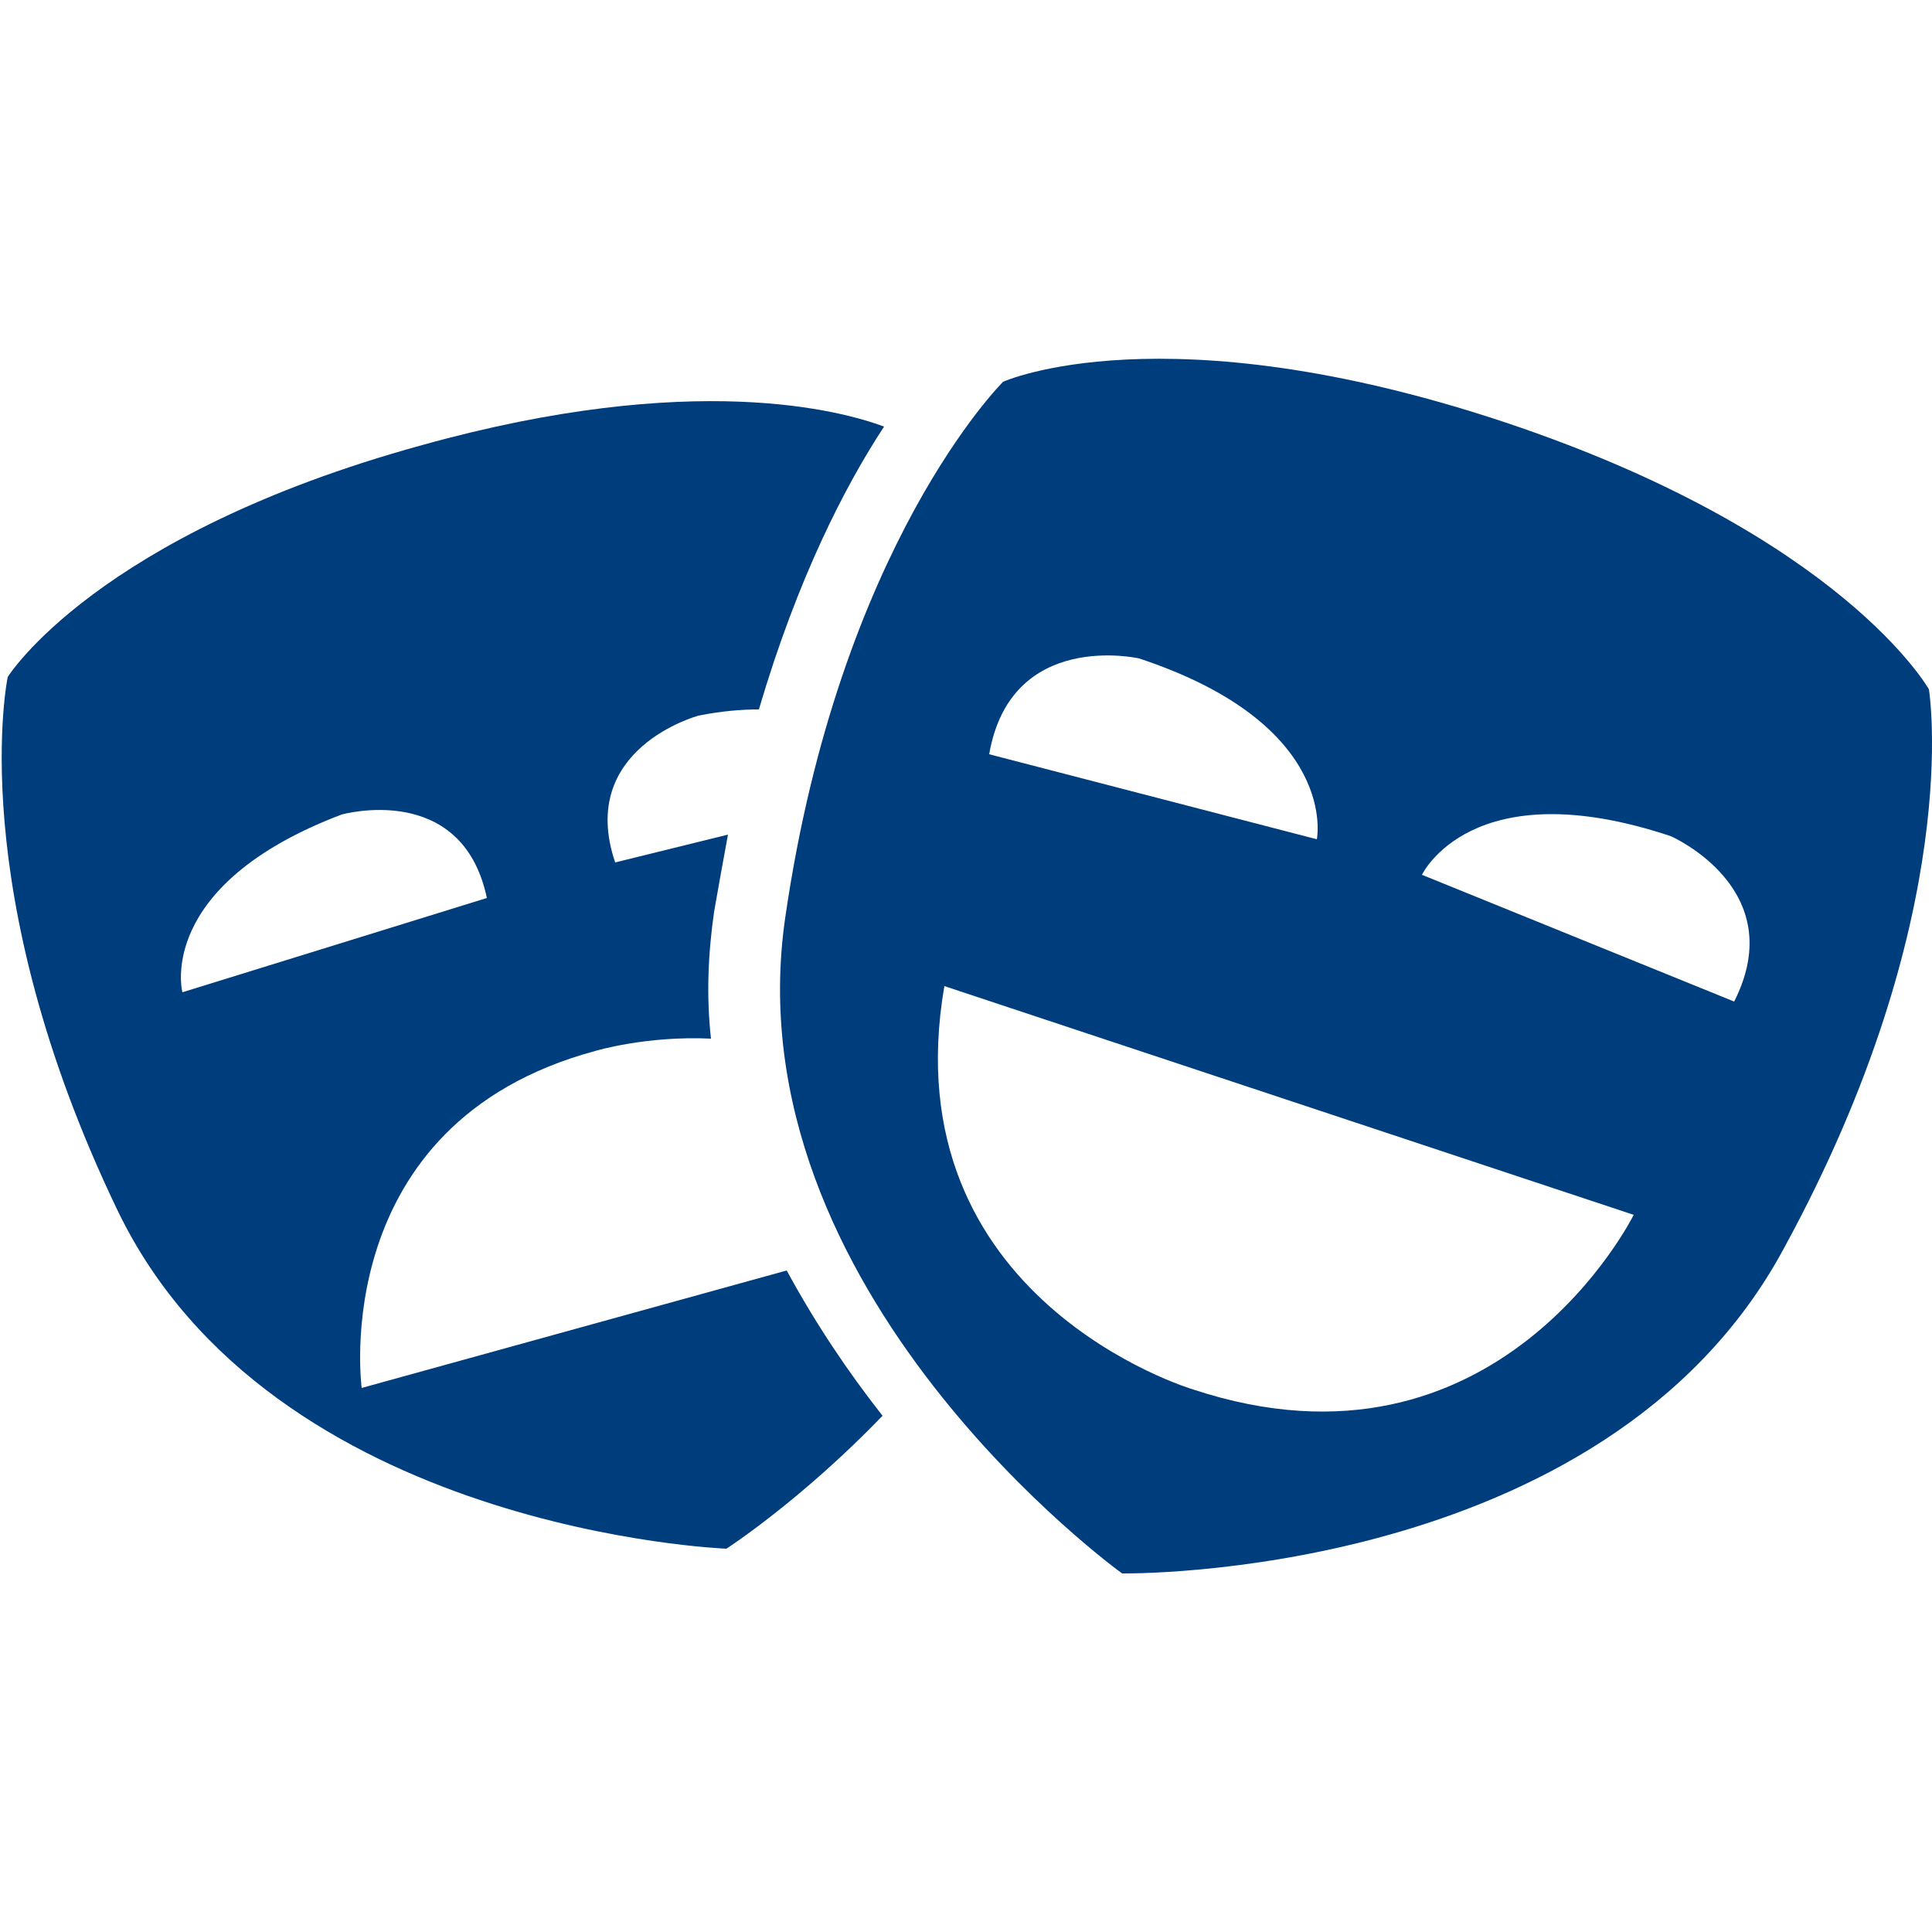 <?xml version="1.0" encoding="utf-8"?>
<!-- Generator: Adobe Illustrator 20.0.0, SVG Export Plug-In . SVG Version: 6.00 Build 0)  -->
<svg version="1.1" id="Layer_1" xmlns="http://www.w3.org/2000/svg" xmlns:xlink="http://www.w3.org/1999/xlink" x="0px" y="0px"
	 viewBox="0 0 125 125" style="enable-background:new 0 0 125 125;" xml:space="preserve">
<style type="text/css">
	.st0{fill:#003D7D;}
	.st1{fill:none;}
</style>
<g>
	<g>
		<path class="st0" d="M124.8,44.6c0,0-5.6-10-27.5-17.3c-22-7.3-32.4-2.6-32.4-2.6S54.3,35.2,50.8,59.4s21.8,42.4,21.8,42.4
			s31.2,0.5,42.8-21C127.2,59.2,124.8,44.6,124.8,44.6z M64,48.8c1.4-8.1,9.7-6.2,9.7-6.2c13,4.3,11.5,11.7,11.5,11.7L64,48.8z
			 M77.2,89.9c0,0-19.6-5.8-16.1-26.1l44.6,14.8C105.7,78.6,96.9,96.4,77.2,89.9z M112.2,64.8L92,56.6c0,0,3.2-6.8,16.1-2.5
			C108.1,54.1,115.9,57.5,112.2,64.8z"/>
	</g>
	<g>
		<path class="st1" d="M22.1,52.7C10,57.3,11.8,64.2,11.8,64.2l19.7-6.1C29.8,50.5,22.1,52.7,22.1,52.7z"/>
		<path class="st0" d="M23.4,89.8c0,0-2.3-17.1,15.1-21.8c0,0,3.3-1,7.5-0.8c-0.3-2.7-0.2-5.4,0.2-8.2c0.3-1.7,0.6-3.4,0.9-5
			l-7.3,1.8c-2.5-7.4,5.4-9.5,5.4-9.5c1.5-0.3,2.8-0.4,3.9-0.4c2.5-8.5,5.6-14.5,8.1-18.3c-2.7-1-12.3-3.7-29.9,1.2
			c-21.1,5.8-26.8,15-26.8,15s-2.9,13.7,7.1,34.5s39.4,21.9,39.4,21.9s4.8-3.1,10.1-8.6c-2.2-2.8-4.3-5.9-6.2-9.4L23.4,89.8z
			 M11.8,64.2c0,0-1.8-6.9,10.3-11.5c0,0,7.8-2.2,9.4,5.4L11.8,64.2z"/>
	</g>
</g>
</svg>
